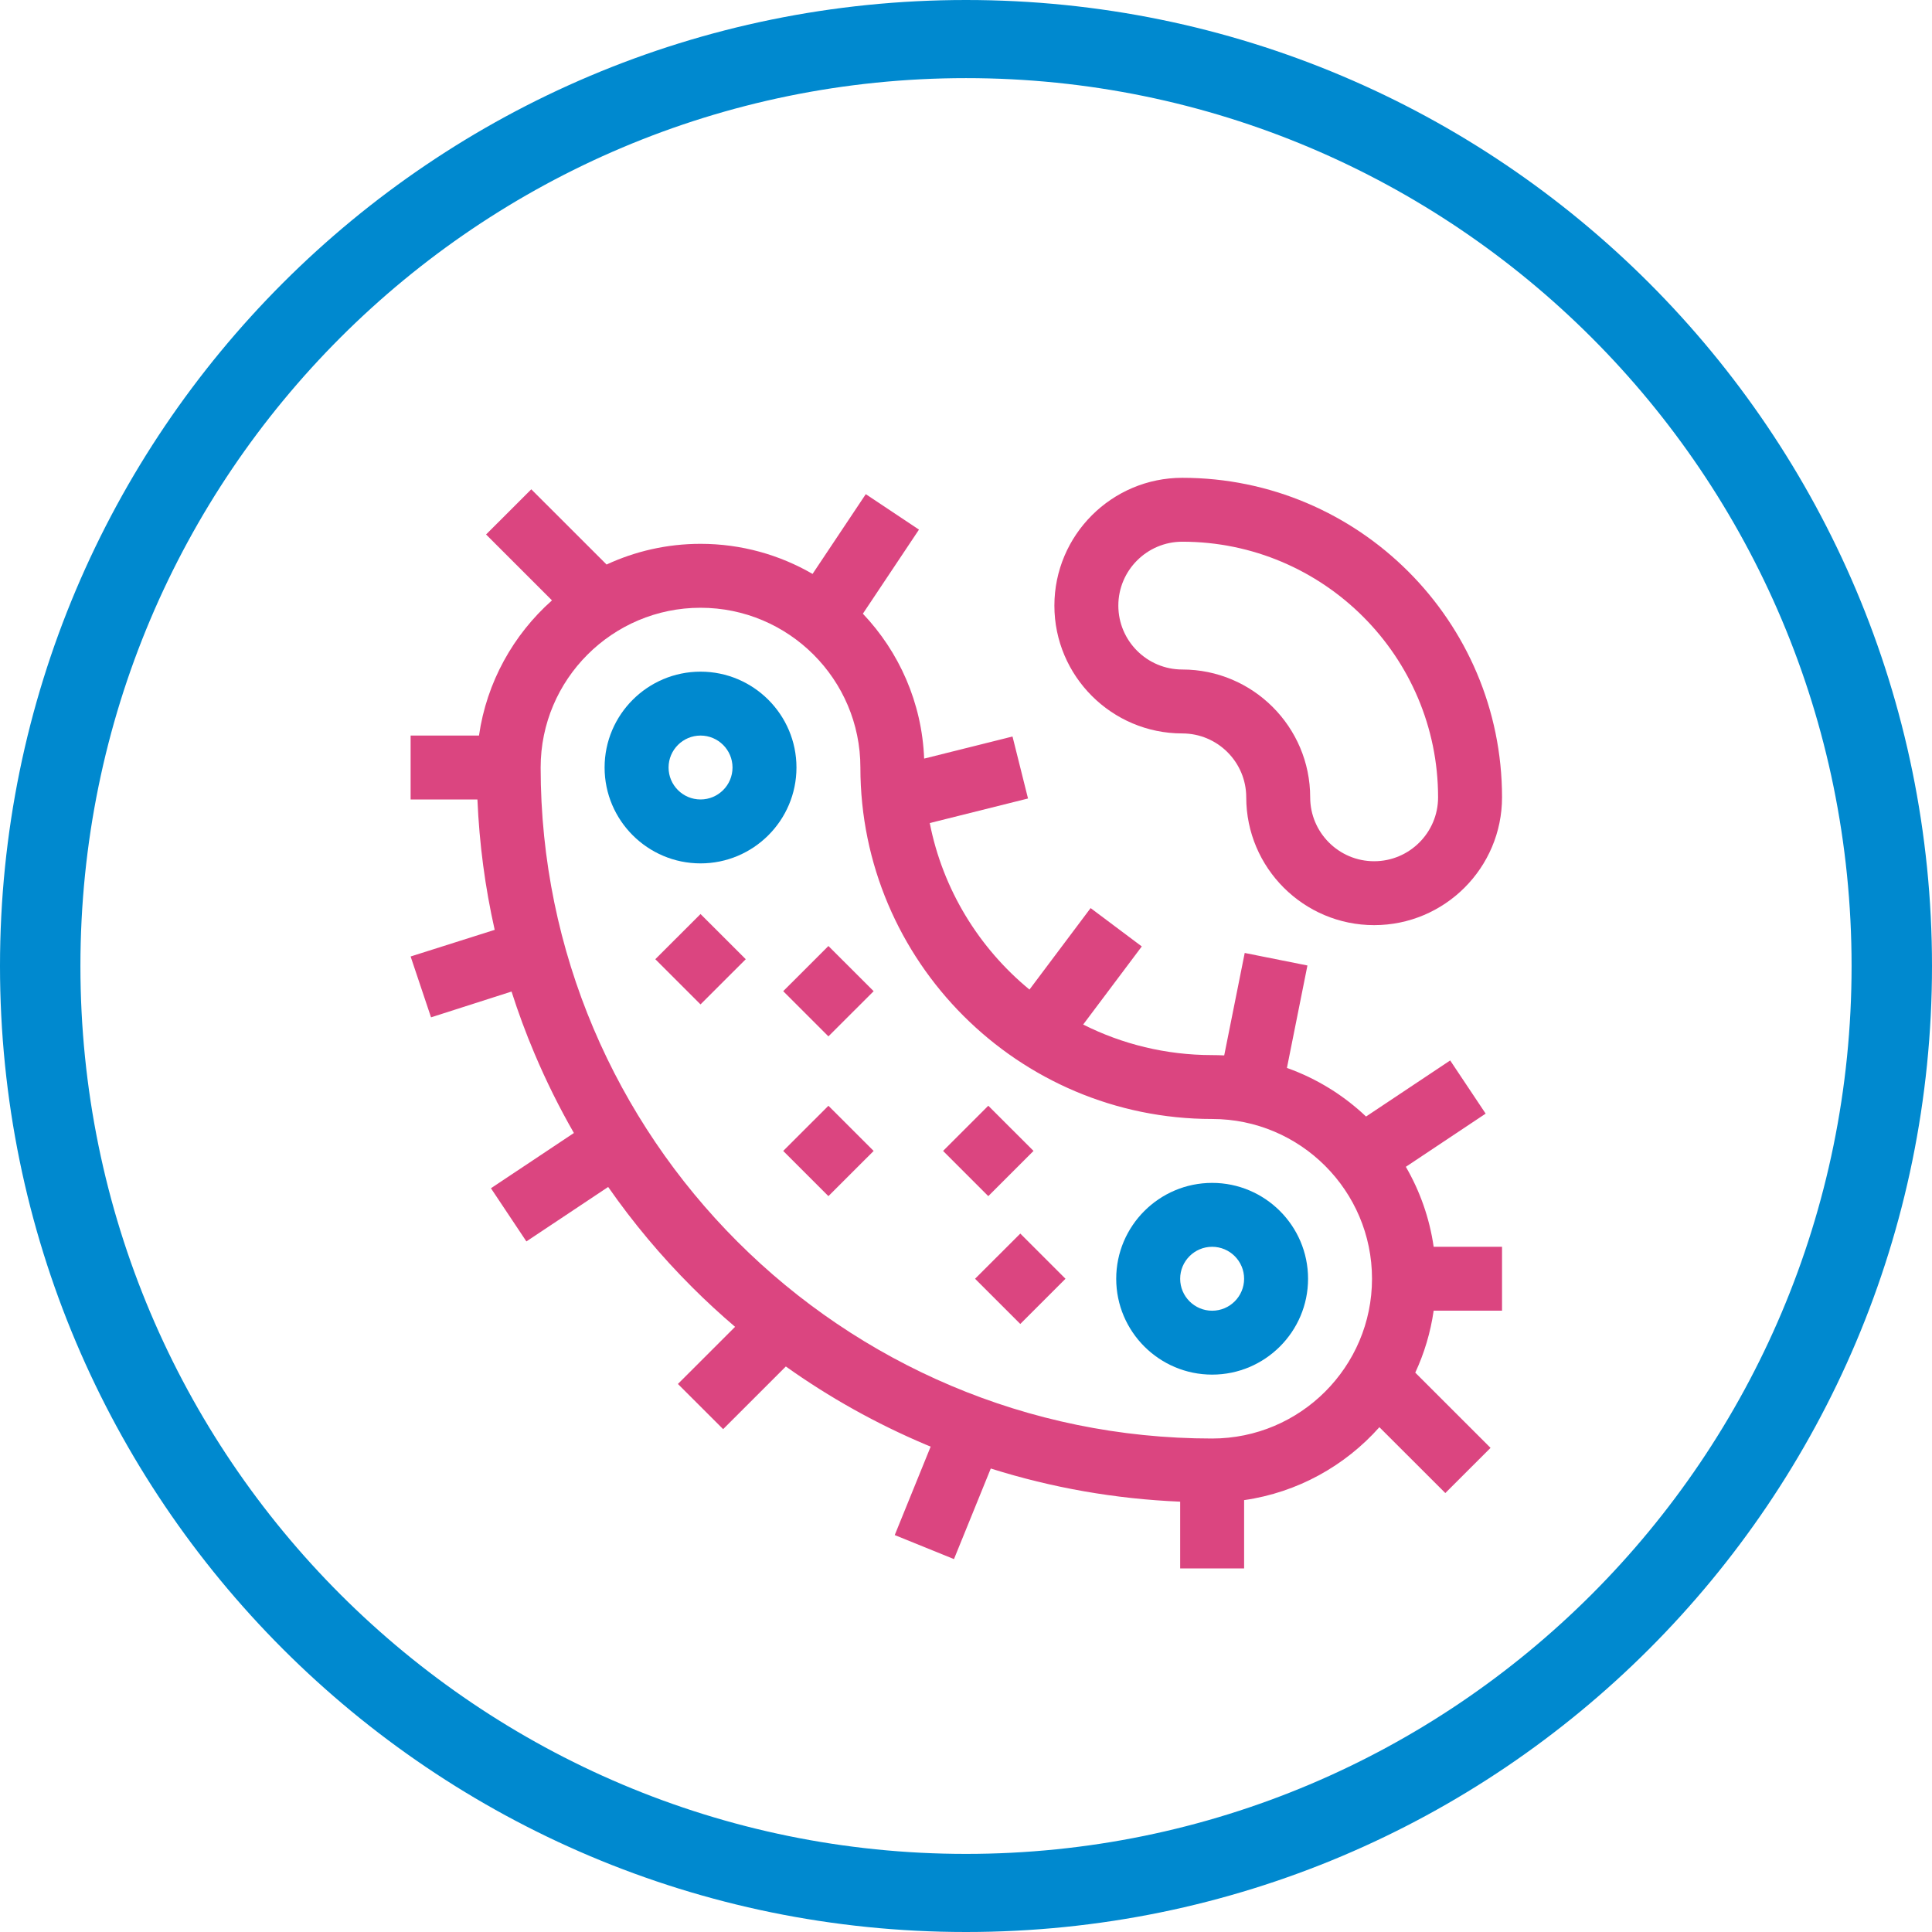 <svg width="80" height="80" viewBox="0 0 80 80" fill="none" xmlns="http://www.w3.org/2000/svg">
<path fill-rule="evenodd" clip-rule="evenodd" d="M61.518 46.113L58.213 48.315C58.794 49.316 59.193 50.435 59.365 51.627H62.196V54.273H59.365C59.235 55.176 58.975 56.038 58.603 56.838L61.72 59.953L59.848 61.824L57.118 59.097C55.697 60.694 53.732 61.799 51.516 62.117V64.946H48.868V62.181C46.185 62.068 43.561 61.608 41.026 60.808L39.502 64.559L37.049 63.564L38.537 59.901C38.507 59.889 38.477 59.877 38.448 59.865C38.411 59.85 38.374 59.835 38.338 59.82C36.281 58.95 34.343 57.867 32.54 56.583L29.944 59.178L28.071 57.307L30.438 54.941C29.826 54.419 29.232 53.872 28.659 53.299C27.37 52.011 26.21 50.624 25.183 49.15L21.797 51.405L20.329 49.203L23.764 46.915C23.157 45.857 22.612 44.76 22.133 43.626C21.775 42.782 21.459 41.925 21.182 41.058L17.848 42.126L17.003 39.606L20.484 38.503C20.085 36.737 19.847 34.934 19.769 33.104H17.003V30.458H19.834C20.152 28.243 21.258 26.28 22.856 24.86L20.127 22.132L21.999 20.261L25.117 23.376C26.3 22.827 27.618 22.519 29.007 22.519C30.696 22.519 32.281 22.973 33.646 23.765L35.85 20.462L38.053 21.93L35.73 25.412C37.227 26.99 38.176 29.092 38.267 31.412L41.926 30.497L42.568 33.064L38.499 34.081C39.041 36.837 40.537 39.255 42.628 40.976L45.16 37.602L47.279 39.19L44.852 42.424C46.459 43.233 48.273 43.689 50.192 43.689C50.359 43.689 50.527 43.694 50.692 43.702L51.541 39.46L54.138 39.979L53.289 44.221C54.521 44.659 55.634 45.35 56.565 46.233L60.049 43.911L61.518 46.113ZM22.387 31.781C22.387 47.102 34.86 59.566 50.191 59.566C53.842 59.566 56.812 56.598 56.812 52.95C56.812 49.303 53.842 46.335 50.191 46.335C42.161 46.335 35.627 39.806 35.627 31.781C35.627 28.133 32.657 25.166 29.007 25.166C25.357 25.166 22.387 28.133 22.387 31.781Z" fill="#DB4580"/>
<path fill-rule="evenodd" clip-rule="evenodd" d="M51.604 33.016C51.604 31.557 50.416 30.37 48.956 30.37C46.036 30.37 43.66 27.996 43.66 25.078C43.66 22.159 46.036 19.785 48.956 19.785C56.257 19.785 62.196 25.72 62.196 33.016C62.196 35.934 59.821 38.308 56.9 38.308C53.98 38.308 51.604 35.934 51.604 33.016ZM59.548 33.016C59.548 27.179 54.796 22.431 48.956 22.431C47.496 22.431 46.308 23.618 46.308 25.077C46.308 26.536 47.496 27.723 48.956 27.723C51.876 27.723 54.252 30.097 54.252 33.016C54.252 34.475 55.44 35.662 56.9 35.662C58.36 35.662 59.548 34.475 59.548 33.016Z" fill="#DB4580"/>
<path fill-rule="evenodd" clip-rule="evenodd" d="M25.035 31.781C25.035 29.593 26.817 27.812 29.008 27.812C31.198 27.812 32.98 29.593 32.98 31.781C32.98 33.97 31.198 35.751 29.008 35.751C26.817 35.751 25.035 33.97 25.035 31.781ZM27.684 31.781C27.684 32.511 28.278 33.104 29.008 33.104C29.738 33.104 30.332 32.511 30.332 31.781C30.332 31.052 29.738 30.458 29.008 30.458C28.278 30.458 27.684 31.052 27.684 31.781Z" fill="#0089CF"/>
<path fill-rule="evenodd" clip-rule="evenodd" d="M46.22 52.951C46.22 50.762 48.002 48.981 50.192 48.981C52.382 48.981 54.164 50.762 54.164 52.951C54.164 55.139 52.382 56.92 50.192 56.92C48.002 56.92 46.22 55.139 46.22 52.951ZM48.868 52.95C48.868 53.68 49.462 54.274 50.192 54.274C50.922 54.274 51.516 53.68 51.516 52.95C51.516 52.221 50.922 51.627 50.192 51.627C49.462 51.627 48.868 52.221 48.868 52.95Z" fill="#0089CF"/>
<path d="M29.007 41.59L27.135 39.719L29.007 37.848L30.88 39.719L29.007 41.59Z" fill="#DB4580"/>
<path d="M34.303 49.529L32.431 47.658L34.303 45.787L36.176 47.658L34.303 49.529Z" fill="#DB4580"/>
<path d="M42.248 54.822L40.375 52.951L42.248 51.08L44.12 52.951L42.248 54.822Z" fill="#DB4580"/>
<path d="M40.923 45.786L42.796 47.657L40.923 49.529L39.051 47.657L40.923 45.786Z" fill="#DB4580"/>
<path d="M34.303 42.914L32.431 41.043L34.303 39.172L36.176 41.043L34.303 42.914Z" fill="#DB4580"/>
<path fill-rule="evenodd" clip-rule="evenodd" d="M40 76.766C60.162 76.766 76.67 60.394 76.67 40C76.67 19.606 60.162 3.235 40 3.235C19.838 3.235 3.33 19.606 3.33 40C3.33 60.394 19.838 76.766 40 76.766ZM80 40C80 62.091 62.091 80 40 80C17.909 80 0 62.091 0 40C0 17.909 17.909 0 40 0C62.091 0 80 17.909 80 40Z" fill="#0089CF"/>
</svg>
